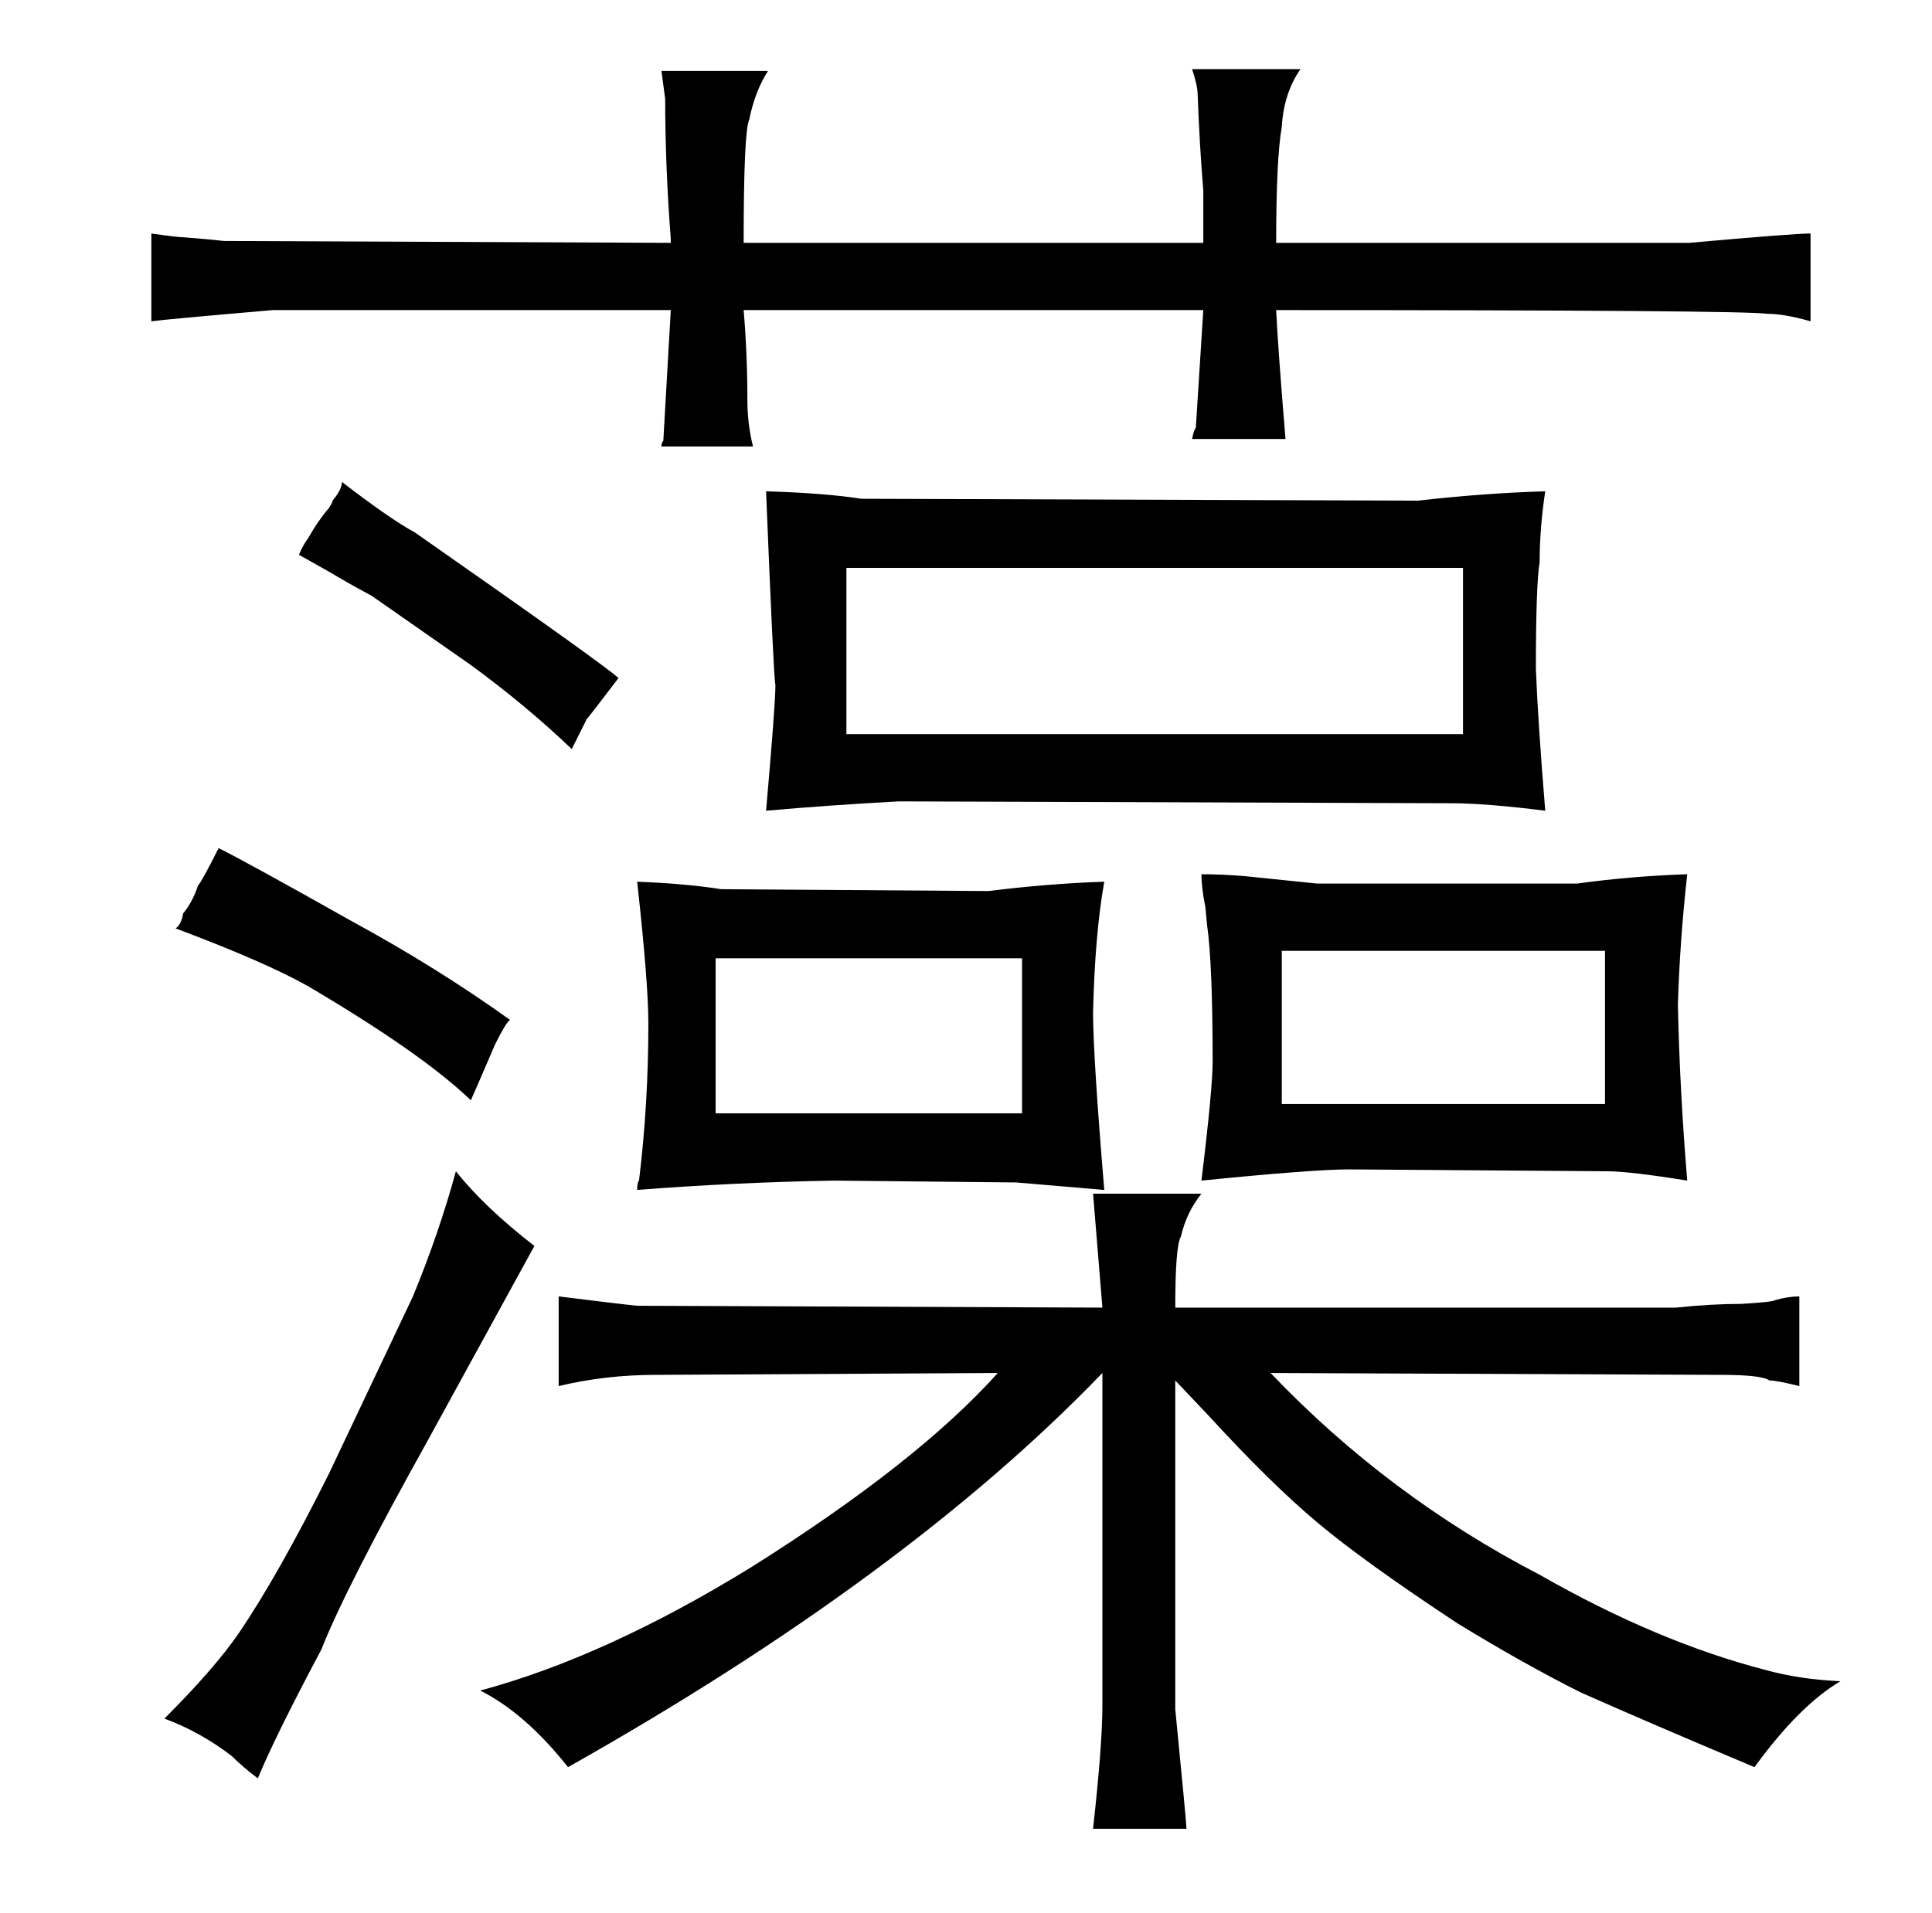 <?xml version="1.0" standalone="no"?>
<!DOCTYPE svg PUBLIC "-//W3C//DTD SVG 1.1//EN" "http://www.w3.org/Graphics/SVG/1.1/DTD/svg11.dtd" >
<svg xmlns="http://www.w3.org/2000/svg" xmlns:xlink="http://www.w3.org/1999/xlink" version="1.1" viewBox="-10 0 1034 1024">
  <g transform="matrix(1 0 0 -1 0 820)">
   <path fill="currentColor"
d="M349 690l-239 1q-9 1 -22 2q-3 0 -17 2v-47q7 1 65 6h213l-4 -70q-1 -1 -1 -3h49q-3 12 -3 25q0 24 -2 48h246l-4 -63q-1 -1 -2 -6h50q-4 48 -5 69q250 0 263 -2q9 0 23 -4v47q-9 0 -65 -5h-221q0 45 3 62q1 18 10 31h-58q3 -9 3 -14q1 -27 3 -51v-28h-246q0 60 3 66
q3 15 10 26h-57l2 -15q0 -36 3 -75v-2zM255 261q6 12 8 13q-39 28 -85 53q-55 31 -71 39q-9 -18 -11 -20q-3 -9 -8 -15q-1 -6 -4 -8q48 -18 71 -31q61 -36 87 -61q4 9 13 30zM128 -132q9 22 34 69q13 33 57 112l57 104q-27 21 -42 40q-9 -33 -23 -67l-45 -95
q-27 -54 -48 -85q-13 -19 -40 -46q19 -7 36 -20q6 -6 14 -12zM150 523q7 -4 16 -9q10 -6 23 -13l53 -37q30 -22 54 -45l8 16q1 1 17 22q-6 6 -109 78q-13 7 -39 27q0 -4 -5 -10q0 -1 -2 -4q-6 -7 -11 -16q-3 -4 -5 -9zM580 -93q0 -21 -5 -66h50q0 3 -6 64v176l18 -19
q33 -36 58 -57t75 -54q36 -22 66 -37q36 -16 93 -40q24 33 46 46q-22 1 -40 6q-58 15 -121 51q-81 42 -144 108l241 -1q22 0 26 -3q4 0 16 -3v48q-6 0 -13 -2q-1 -1 -18 -2q-16 0 -35 -2h-268q0 33 3 38q3 13 11 23h-58q4 -49 5 -61l-249 1q-10 1 -42 5v-48q25 6 52 6l183 1
q-43 -48 -132 -104q-78 -48 -145 -66q24 -12 47 -41q181 102 286 211v-178zM331 348q6 -54 6 -76q0 -43 -5 -84q-1 -1 -1 -5q51 4 105 5l98 -1l47 -4q-6 72 -6 95q1 42 6 70q-30 -1 -62 -5l-143 1q-19 3 -45 4zM537 224h-164v83h164v-83zM400 557q4 -99 5 -104q0 -10 -5 -67
q34 3 71 5l296 -1q18 0 50 -4q-4 49 -5 76q0 45 2 57q0 18 3 38q-33 -1 -68 -5l-298 1q-19 3 -51 4zM443 427v89h330v-89h-330zM695 347l-39 4q-12 1 -23 1q0 -7 2 -17q0 1 1 -10q3 -21 3 -73q0 -15 -6 -64q60 6 79 6l138 -1q12 0 43 -5q-4 48 -5 94q1 34 5 70
q-30 -1 -59 -5h-139zM676 229v82h173v-82h-173z" />
  </g>

</svg>
